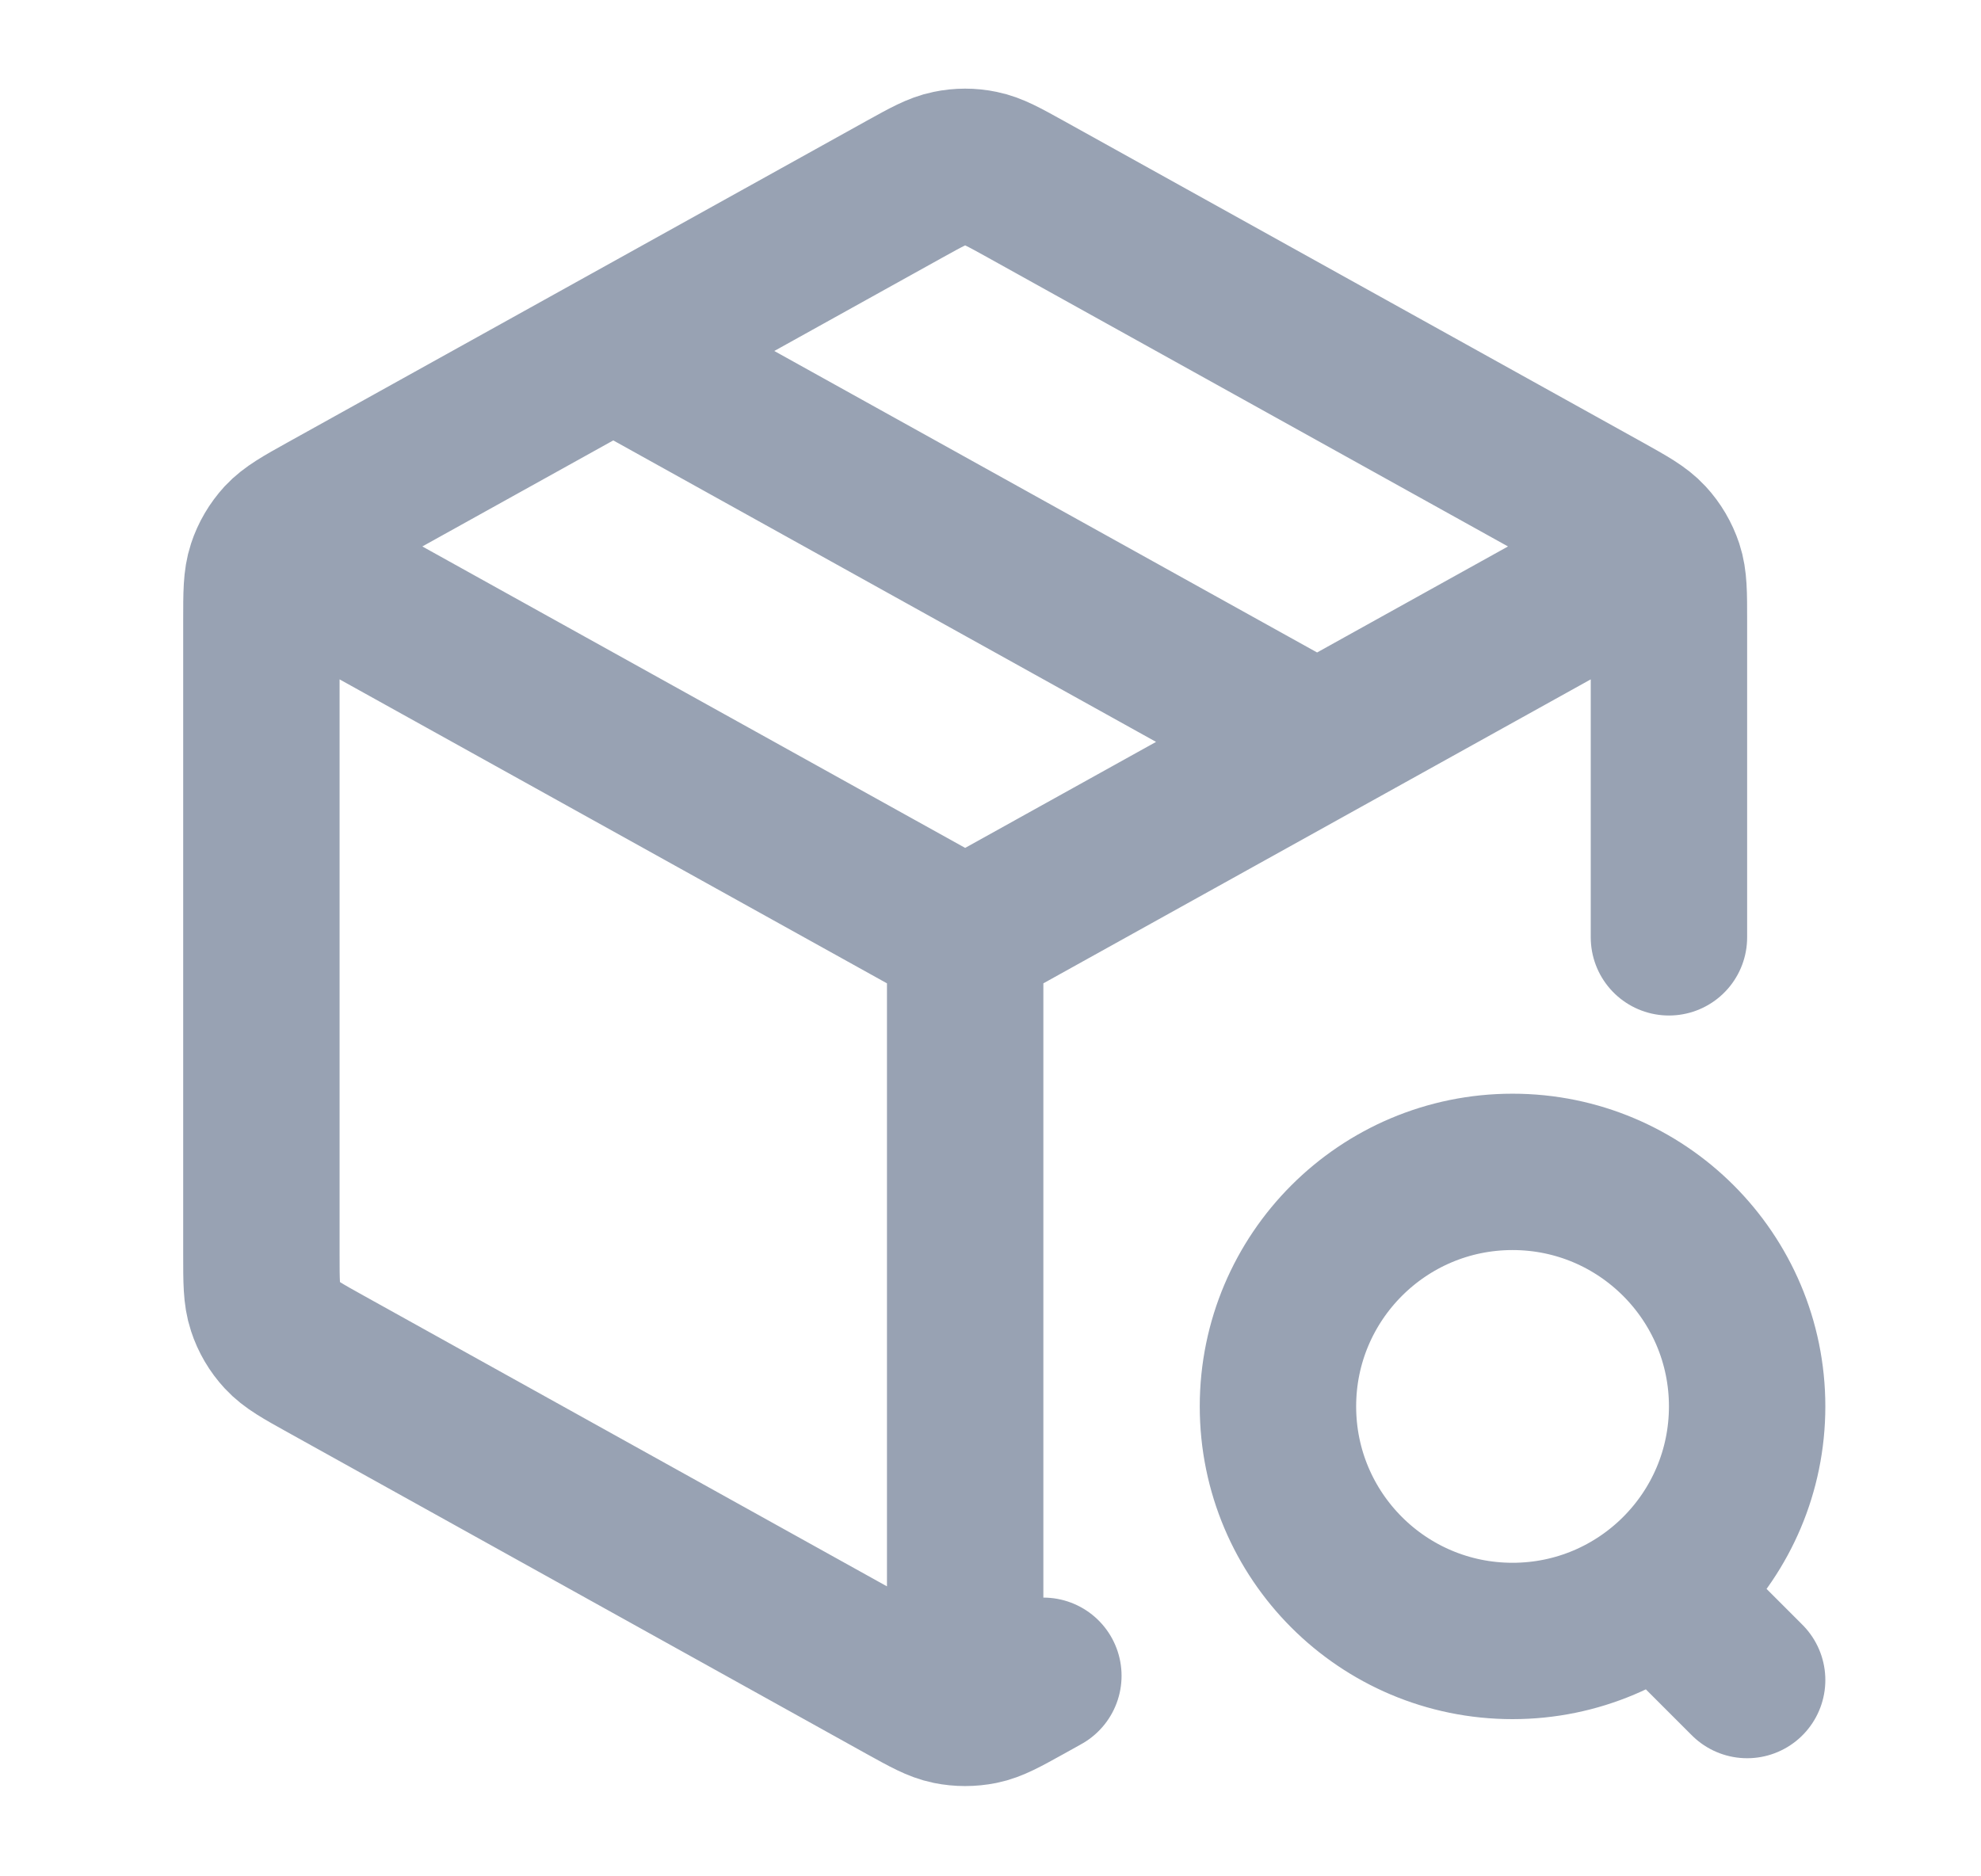 <svg width="19" height="18" viewBox="0 0 19 18" fill="none" xmlns="http://www.w3.org/2000/svg">
<g clip-path="url(#clip0_1_8717)">
<path d="M15.632 5.451L9.257 8.992M9.257 8.992L2.882 5.451M9.257 8.992L9.257 16.117M16.007 8.992V5.948C16.007 5.691 16.007 5.563 15.969 5.448C15.935 5.347 15.881 5.254 15.808 5.175C15.727 5.087 15.614 5.024 15.39 4.899L9.84 1.816C9.627 1.698 9.521 1.639 9.408 1.616C9.308 1.595 9.205 1.595 9.106 1.616C8.993 1.639 8.887 1.698 8.674 1.816L3.124 4.899C2.899 5.024 2.787 5.087 2.705 5.175C2.633 5.254 2.578 5.347 2.545 5.448C2.507 5.563 2.507 5.691 2.507 5.948V12.036C2.507 12.293 2.507 12.422 2.545 12.536C2.578 12.638 2.633 12.731 2.705 12.809C2.787 12.898 2.899 12.96 3.124 13.085L8.674 16.169C8.887 16.287 8.993 16.346 9.106 16.369C9.205 16.389 9.308 16.389 9.408 16.369C9.521 16.346 9.627 16.287 9.84 16.169L10.007 16.076M5.882 3.367L12.632 7.117M16.757 16.117L16.007 15.367M16.757 13.492C16.757 14.735 15.749 15.742 14.507 15.742C13.264 15.742 12.257 14.735 12.257 13.492C12.257 12.25 13.264 11.242 14.507 11.242C15.749 11.242 16.757 12.25 16.757 13.492Z" stroke="#98A2B3" stroke-width="1.5" stroke-linecap="round" stroke-linejoin="round"/>
</g>
<defs>
<clipPath id="clip0_1_8717">
<rect width="18" height="18" fill="white" transform="translate(0.257 -0.008)"/>
</clipPath>
</defs>
</svg>

